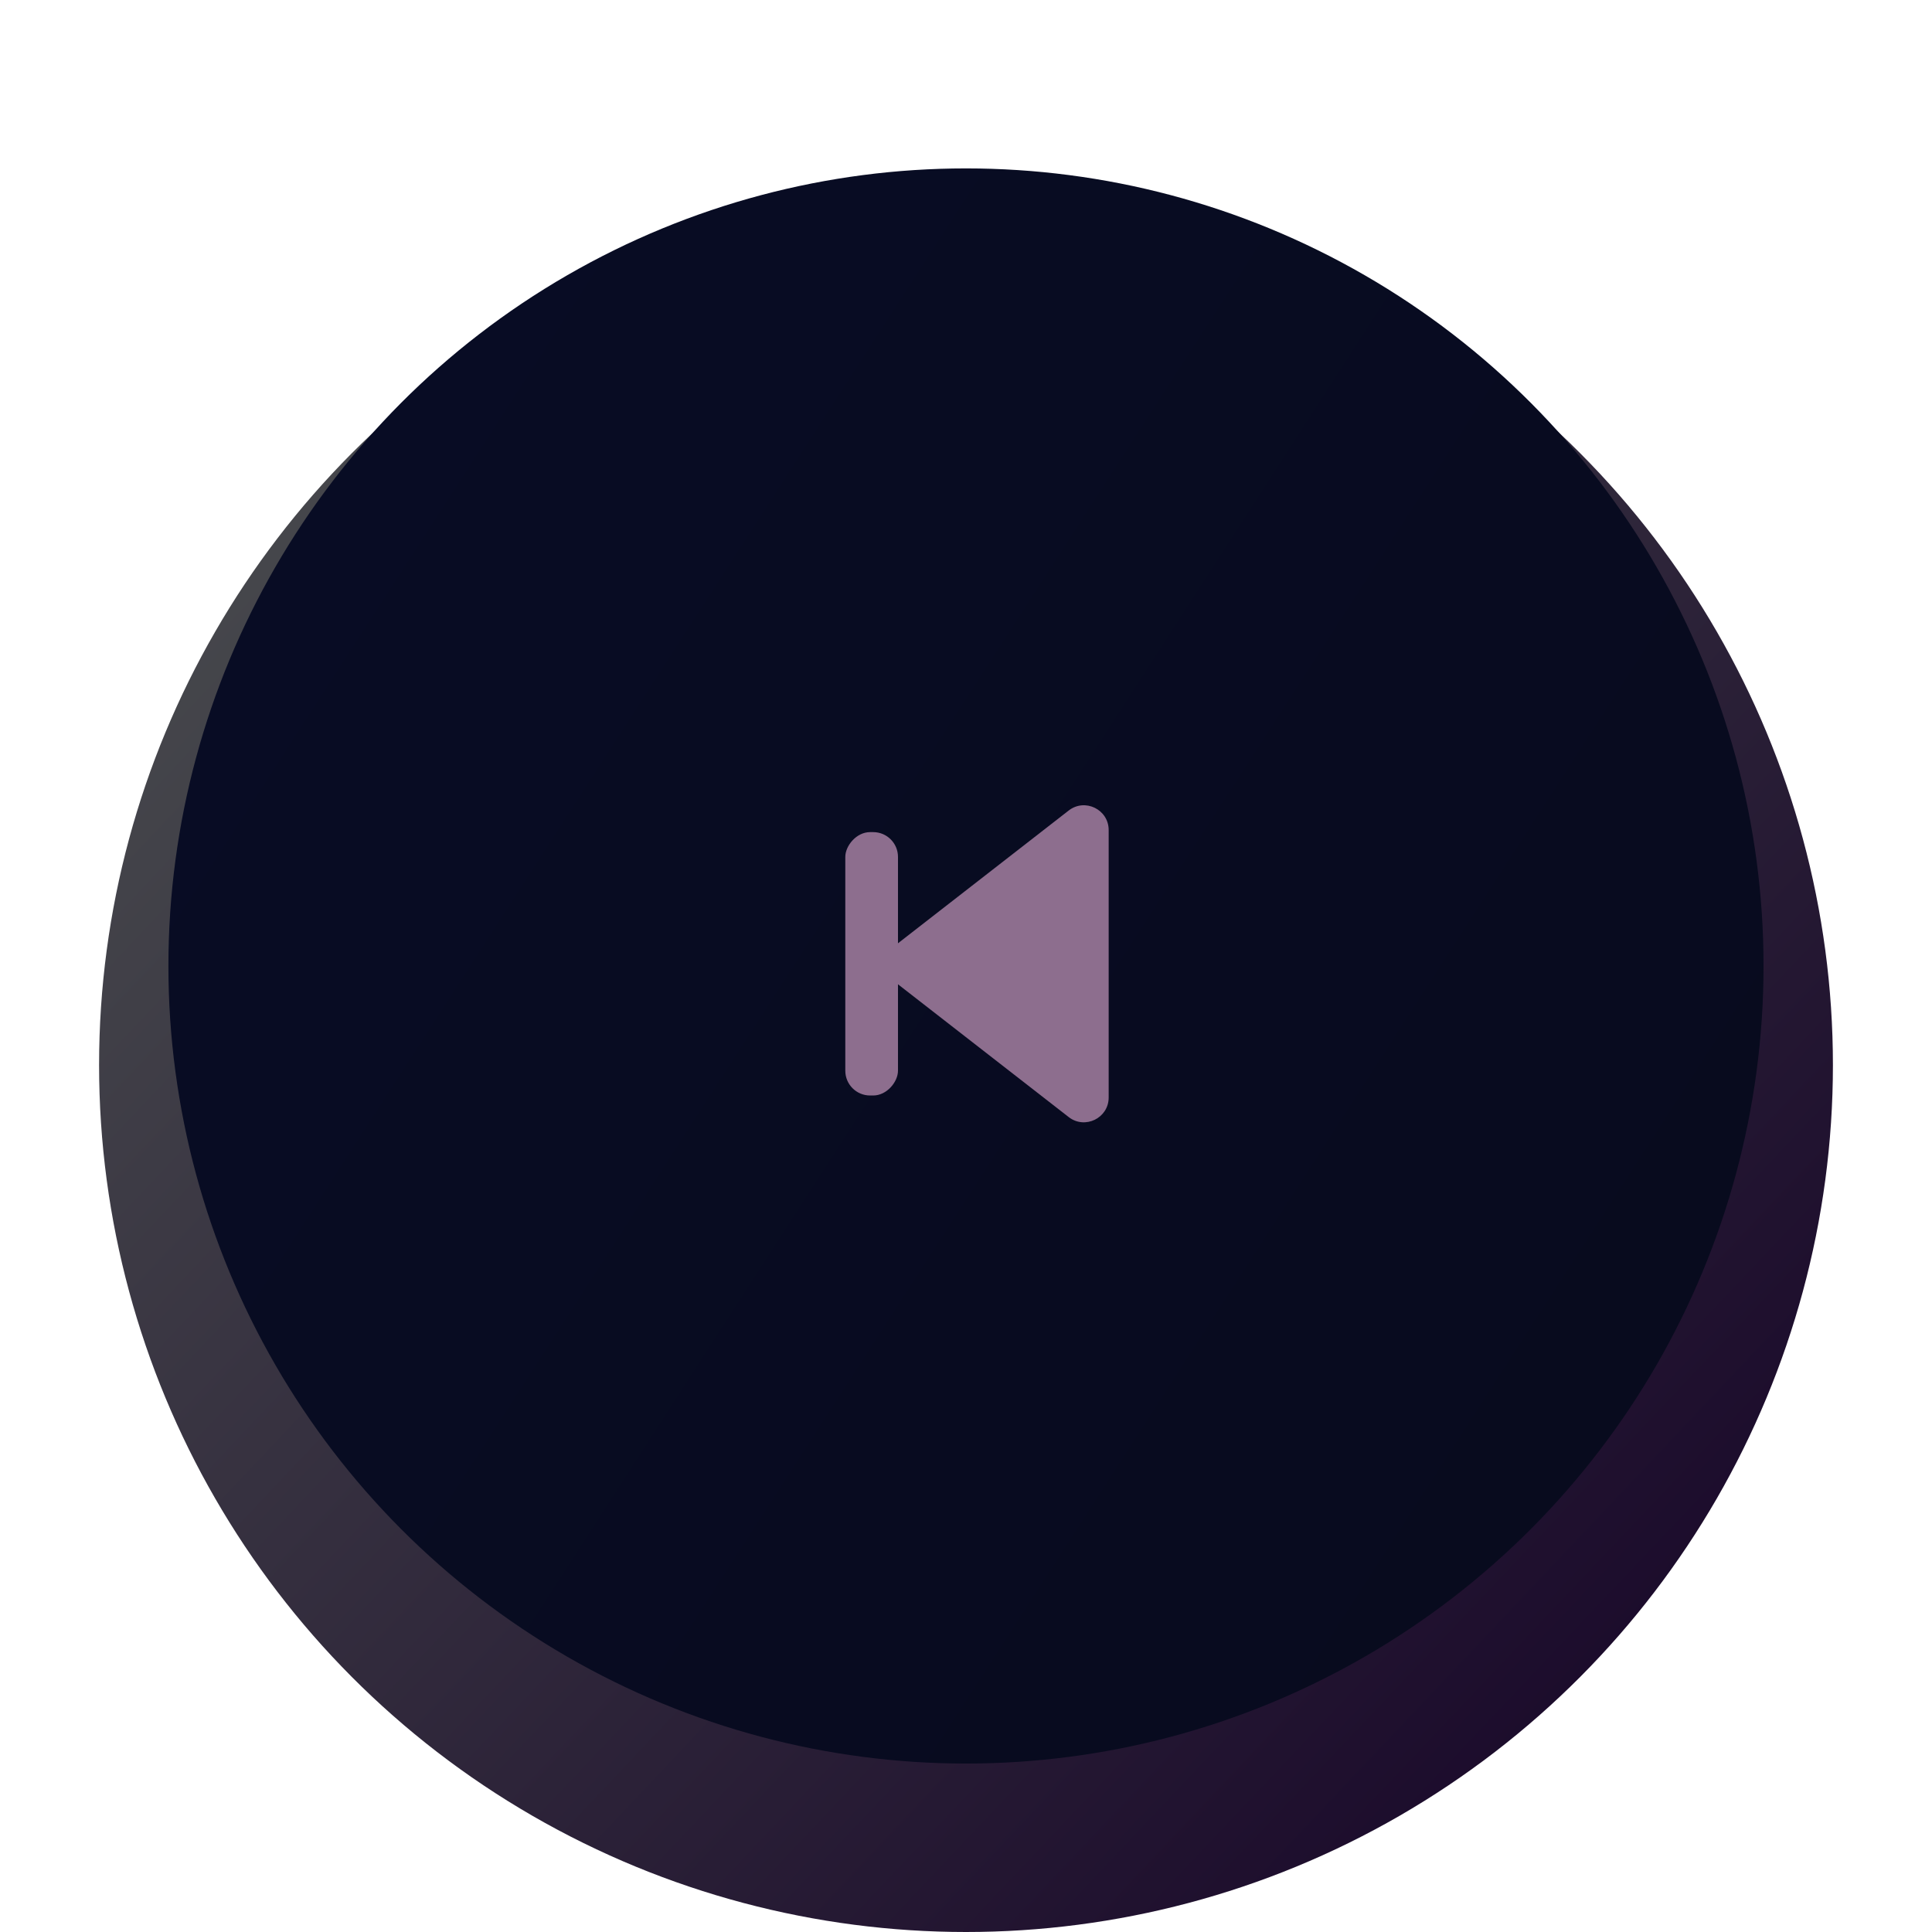 <svg width="35" height="35" viewBox="0 0 78 78" fill="none" xmlns="http://www.w3.org/2000/svg">
<g filter="url(#filter0_d_19_82)">
<g filter="url(#filter1_d_19_82)">
<circle cx="39" cy="35" r="35" fill="url(#paint0_linear_19_82)"/>
</g>
<circle cx="38.999" cy="34.999" r="32.2" fill="url(#paint1_linear_19_82)"/>
<path fill-rule="evenodd" clip-rule="evenodd" d="M43.146 28.723C43.802 28.212 44.76 28.68 44.76 29.512V40.309C44.76 41.141 43.802 41.609 43.146 41.099L36.205 35.7C35.69 35.3 35.69 34.522 36.205 34.121L43.146 28.723Z" fill="#8D6E8E"/>
<rect width="2.127" height="10.633" rx="1" transform="matrix(-1 0 0 1 36.254 29.595)" fill="#8D6E8E"/>
</g>
<defs>
<filter id="filter0_d_19_82" x="0" y="0" width="78" height="78" filterUnits="userSpaceOnUse" color-interpolation-filters="sRGB">
<feFlood flood-opacity="0" result="BackgroundImageFix"/>
<feColorMatrix in="SourceAlpha" type="matrix" values="0 0 0 0 0 0 0 0 0 0 0 0 0 0 0 0 0 0 127 0" result="hardAlpha"/>
<feOffset dy="4"/>
<feGaussianBlur stdDeviation="2"/>
<feComposite in2="hardAlpha" operator="out"/>
<feColorMatrix type="matrix" values="0 0 0 0 0.223 0 0 0 0 0.001 0 0 0 0 0.36 0 0 0 0.75 0"/>
<feBlend mode="normal" in2="BackgroundImageFix" result="effect1_dropShadow_19_82"/>
<feBlend mode="normal" in="SourceGraphic" in2="effect1_dropShadow_19_82" result="shape"/>
</filter>
<filter id="filter1_d_19_82" x="0" y="0" width="78" height="78" filterUnits="userSpaceOnUse" color-interpolation-filters="sRGB">
<feFlood flood-opacity="0" result="BackgroundImageFix"/>
<feColorMatrix in="SourceAlpha" type="matrix" values="0 0 0 0 0 0 0 0 0 0 0 0 0 0 0 0 0 0 127 0" result="hardAlpha"/>
<feOffset dy="4"/>
<feGaussianBlur stdDeviation="2"/>
<feComposite in2="hardAlpha" operator="out"/>
<feColorMatrix type="matrix" values="0 0 0 0 0 0 0 0 0 0 0 0 0 0 0 0 0 0 0.6 0"/>
<feBlend mode="normal" in2="BackgroundImageFix" result="effect1_dropShadow_19_82"/>
<feBlend mode="normal" in="SourceGraphic" in2="effect1_dropShadow_19_82" result="shape"/>
</filter>
<linearGradient id="paint0_linear_19_82" x1="62.8" y1="61.25" x2="12.05" y2="13.3" gradientUnits="userSpaceOnUse">
<stop stop-color="#1C0C2C"/>
<stop offset="1" stop-color="#45464B"/>
</linearGradient>
<linearGradient id="paint1_linear_19_82" x1="67.349" y1="51.099" x2="12.049" y2="15.399" gradientUnits="userSpaceOnUse">
<stop stop-color="#080B1E"/>
<stop offset="1" stop-color="#080C24"/>
</linearGradient>
</defs>
</svg>
